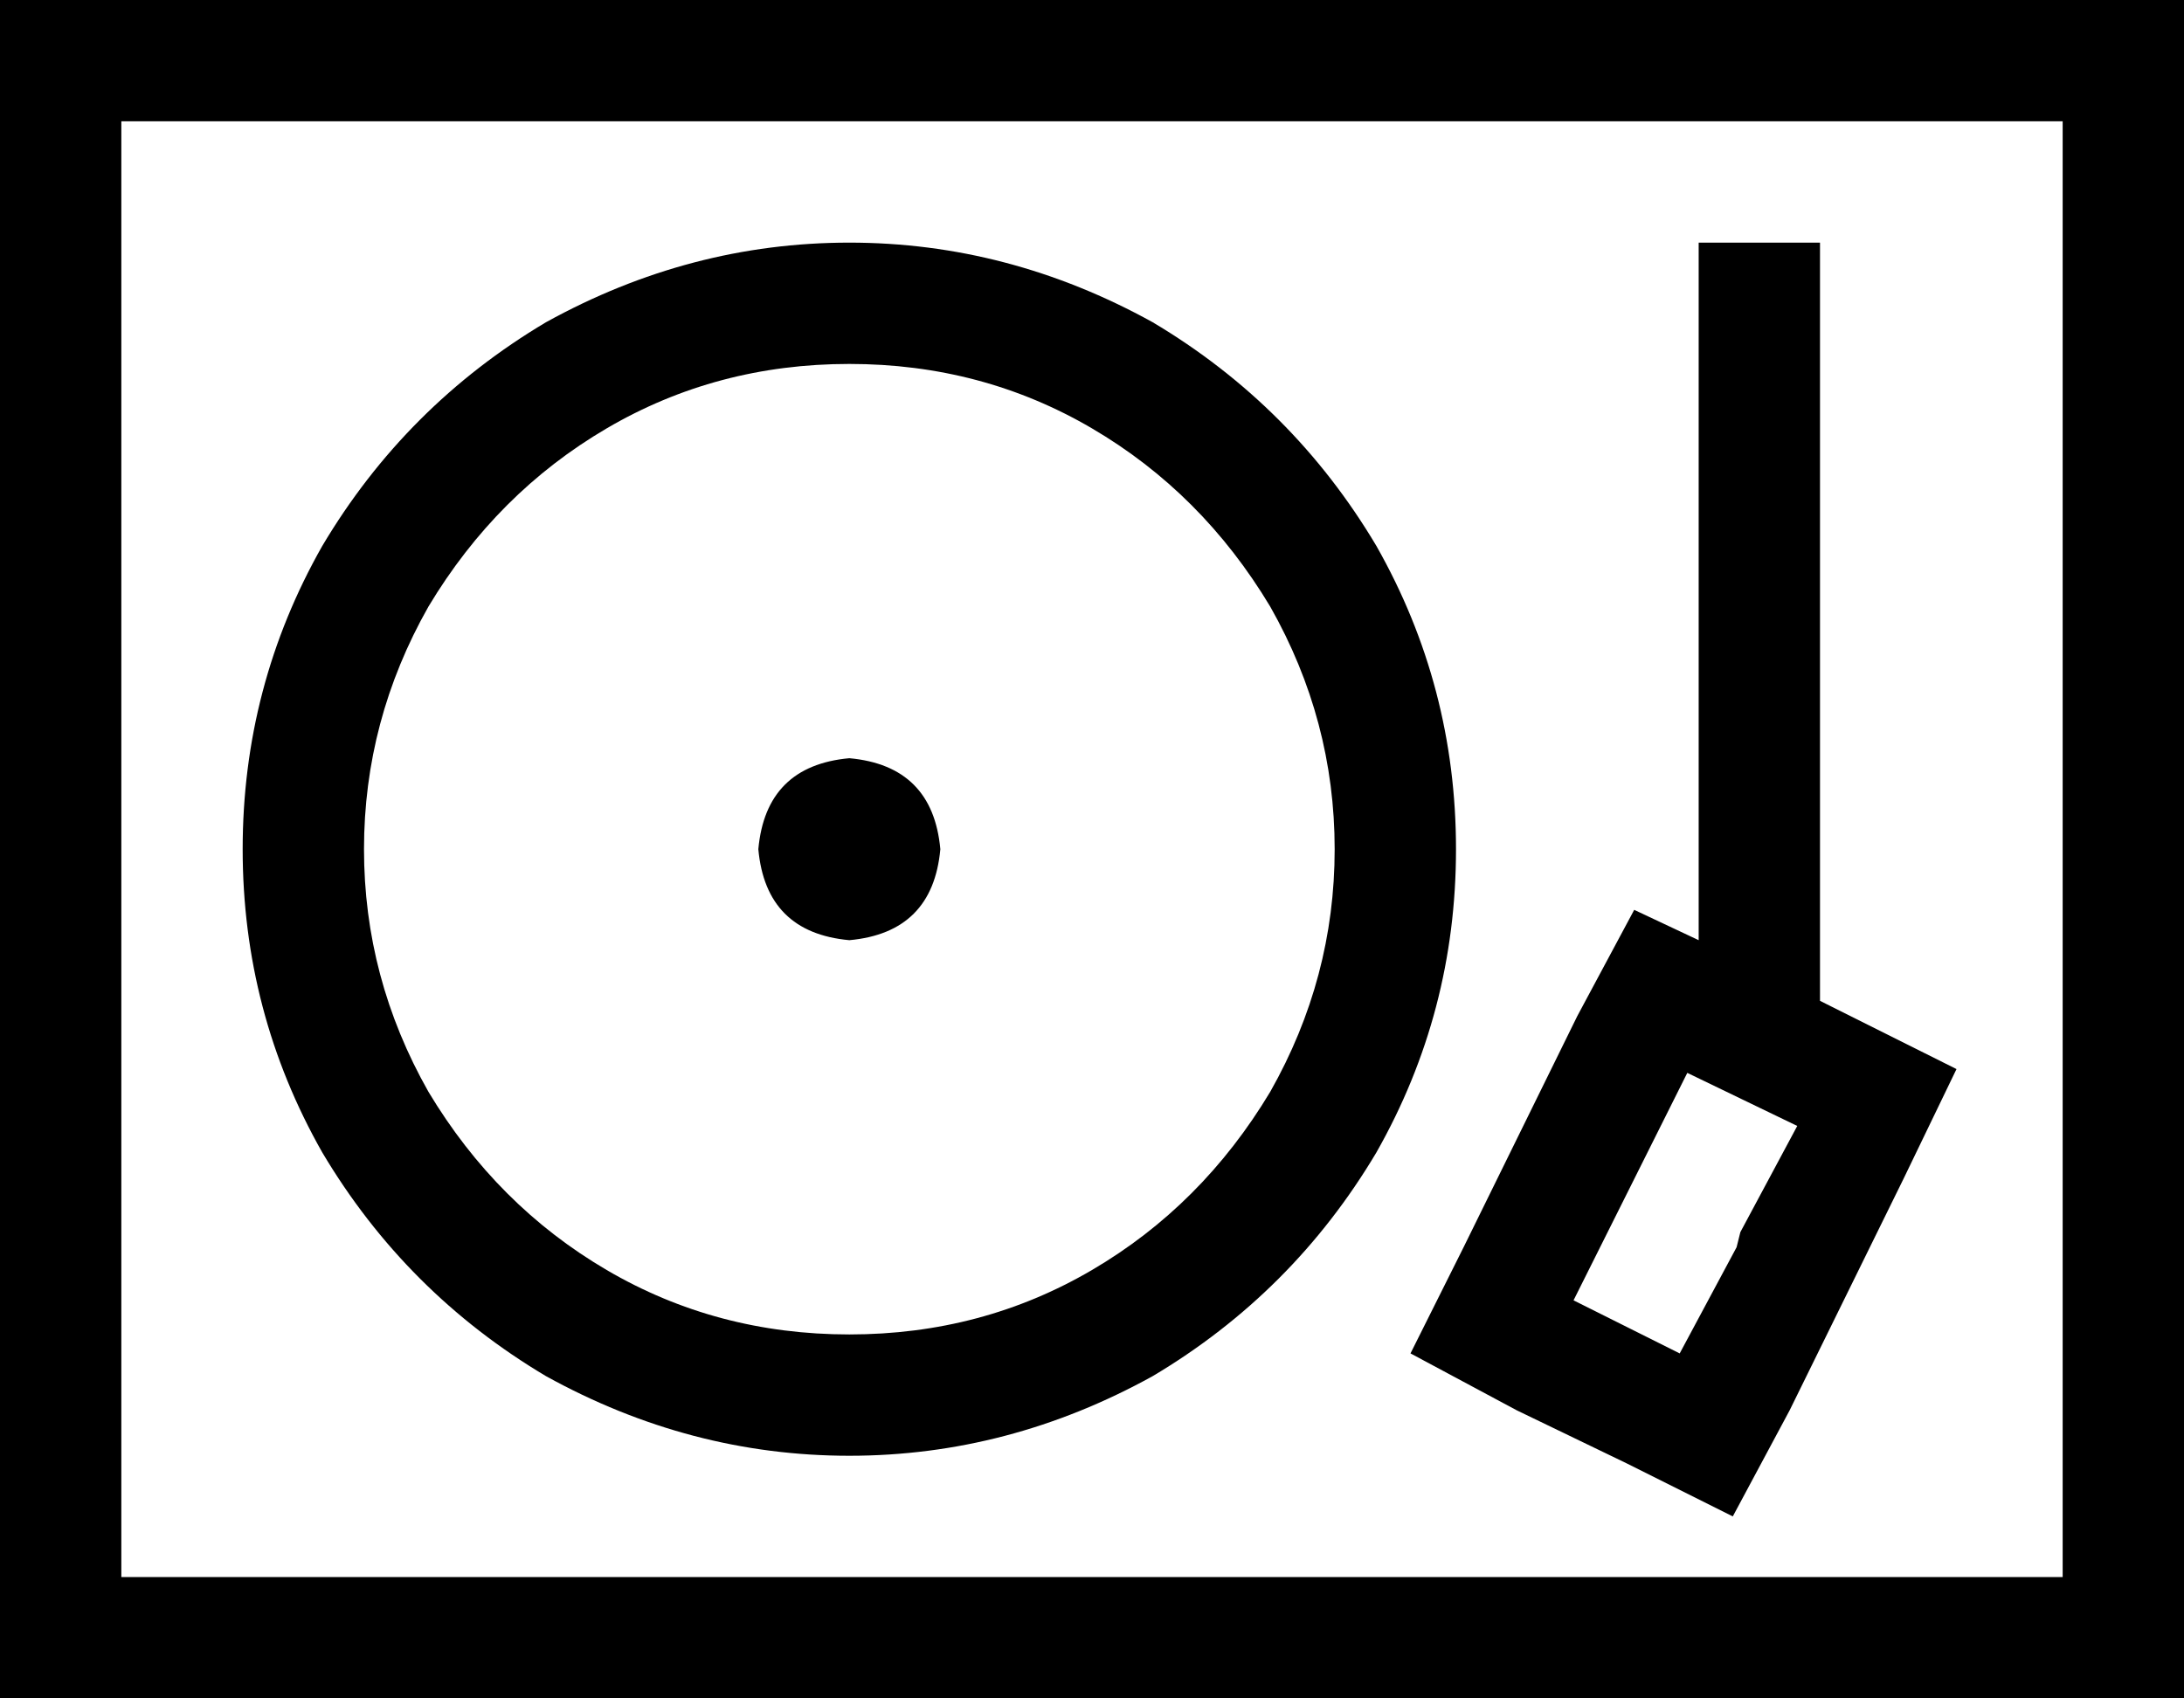 <svg xmlns="http://www.w3.org/2000/svg" viewBox="0 0 576 448">
  <path d="M 544 32 L 544 416 L 544 32 L 544 416 L 32 416 L 32 416 L 32 32 L 32 32 L 544 32 L 544 32 Z M 32 0 L 0 0 L 32 0 L 0 0 L 0 32 L 0 32 L 0 416 L 0 416 L 0 448 L 0 448 L 32 448 L 576 448 L 576 416 L 576 416 L 576 32 L 576 32 L 576 0 L 576 0 L 544 0 L 32 0 Z M 224 352 Q 189 352 160 335 L 160 335 L 160 335 Q 131 318 113 288 Q 96 258 96 224 Q 96 190 113 160 Q 131 130 160 113 Q 189 96 224 96 Q 259 96 288 113 Q 317 130 335 160 Q 352 190 352 224 Q 352 258 335 288 Q 317 318 288 335 Q 259 352 224 352 L 224 352 Z M 64 224 Q 64 267 85 304 L 85 304 L 85 304 Q 107 341 144 363 Q 182 384 224 384 Q 266 384 304 363 Q 341 341 363 304 Q 384 267 384 224 Q 384 181 363 144 Q 341 107 304 85 Q 266 64 224 64 Q 182 64 144 85 Q 107 107 85 144 Q 64 181 64 224 L 64 224 Z M 224 248 Q 246 246 248 224 Q 246 202 224 200 Q 202 202 200 224 Q 202 246 224 248 L 224 248 Z M 488 268 L 480 264 L 488 268 L 480 264 L 480 80 L 480 80 L 480 64 L 480 64 L 448 64 L 448 64 L 448 80 L 448 80 L 448 248 L 448 248 L 431 240 L 431 240 L 416 268 L 416 268 L 386 329 L 386 329 L 372 357 L 372 357 L 400 372 L 400 372 L 429 386 L 429 386 L 457 400 L 457 400 L 472 372 L 472 372 L 502 311 L 502 311 L 516 282 L 516 282 L 488 268 L 488 268 Z M 458 329 L 443 357 L 458 329 L 443 357 L 415 343 L 415 343 L 429 315 L 429 315 L 431 311 L 431 311 L 445 283 L 445 283 L 474 297 L 474 297 L 459 325 L 459 325 L 458 329 L 458 329 Z" />
</svg>